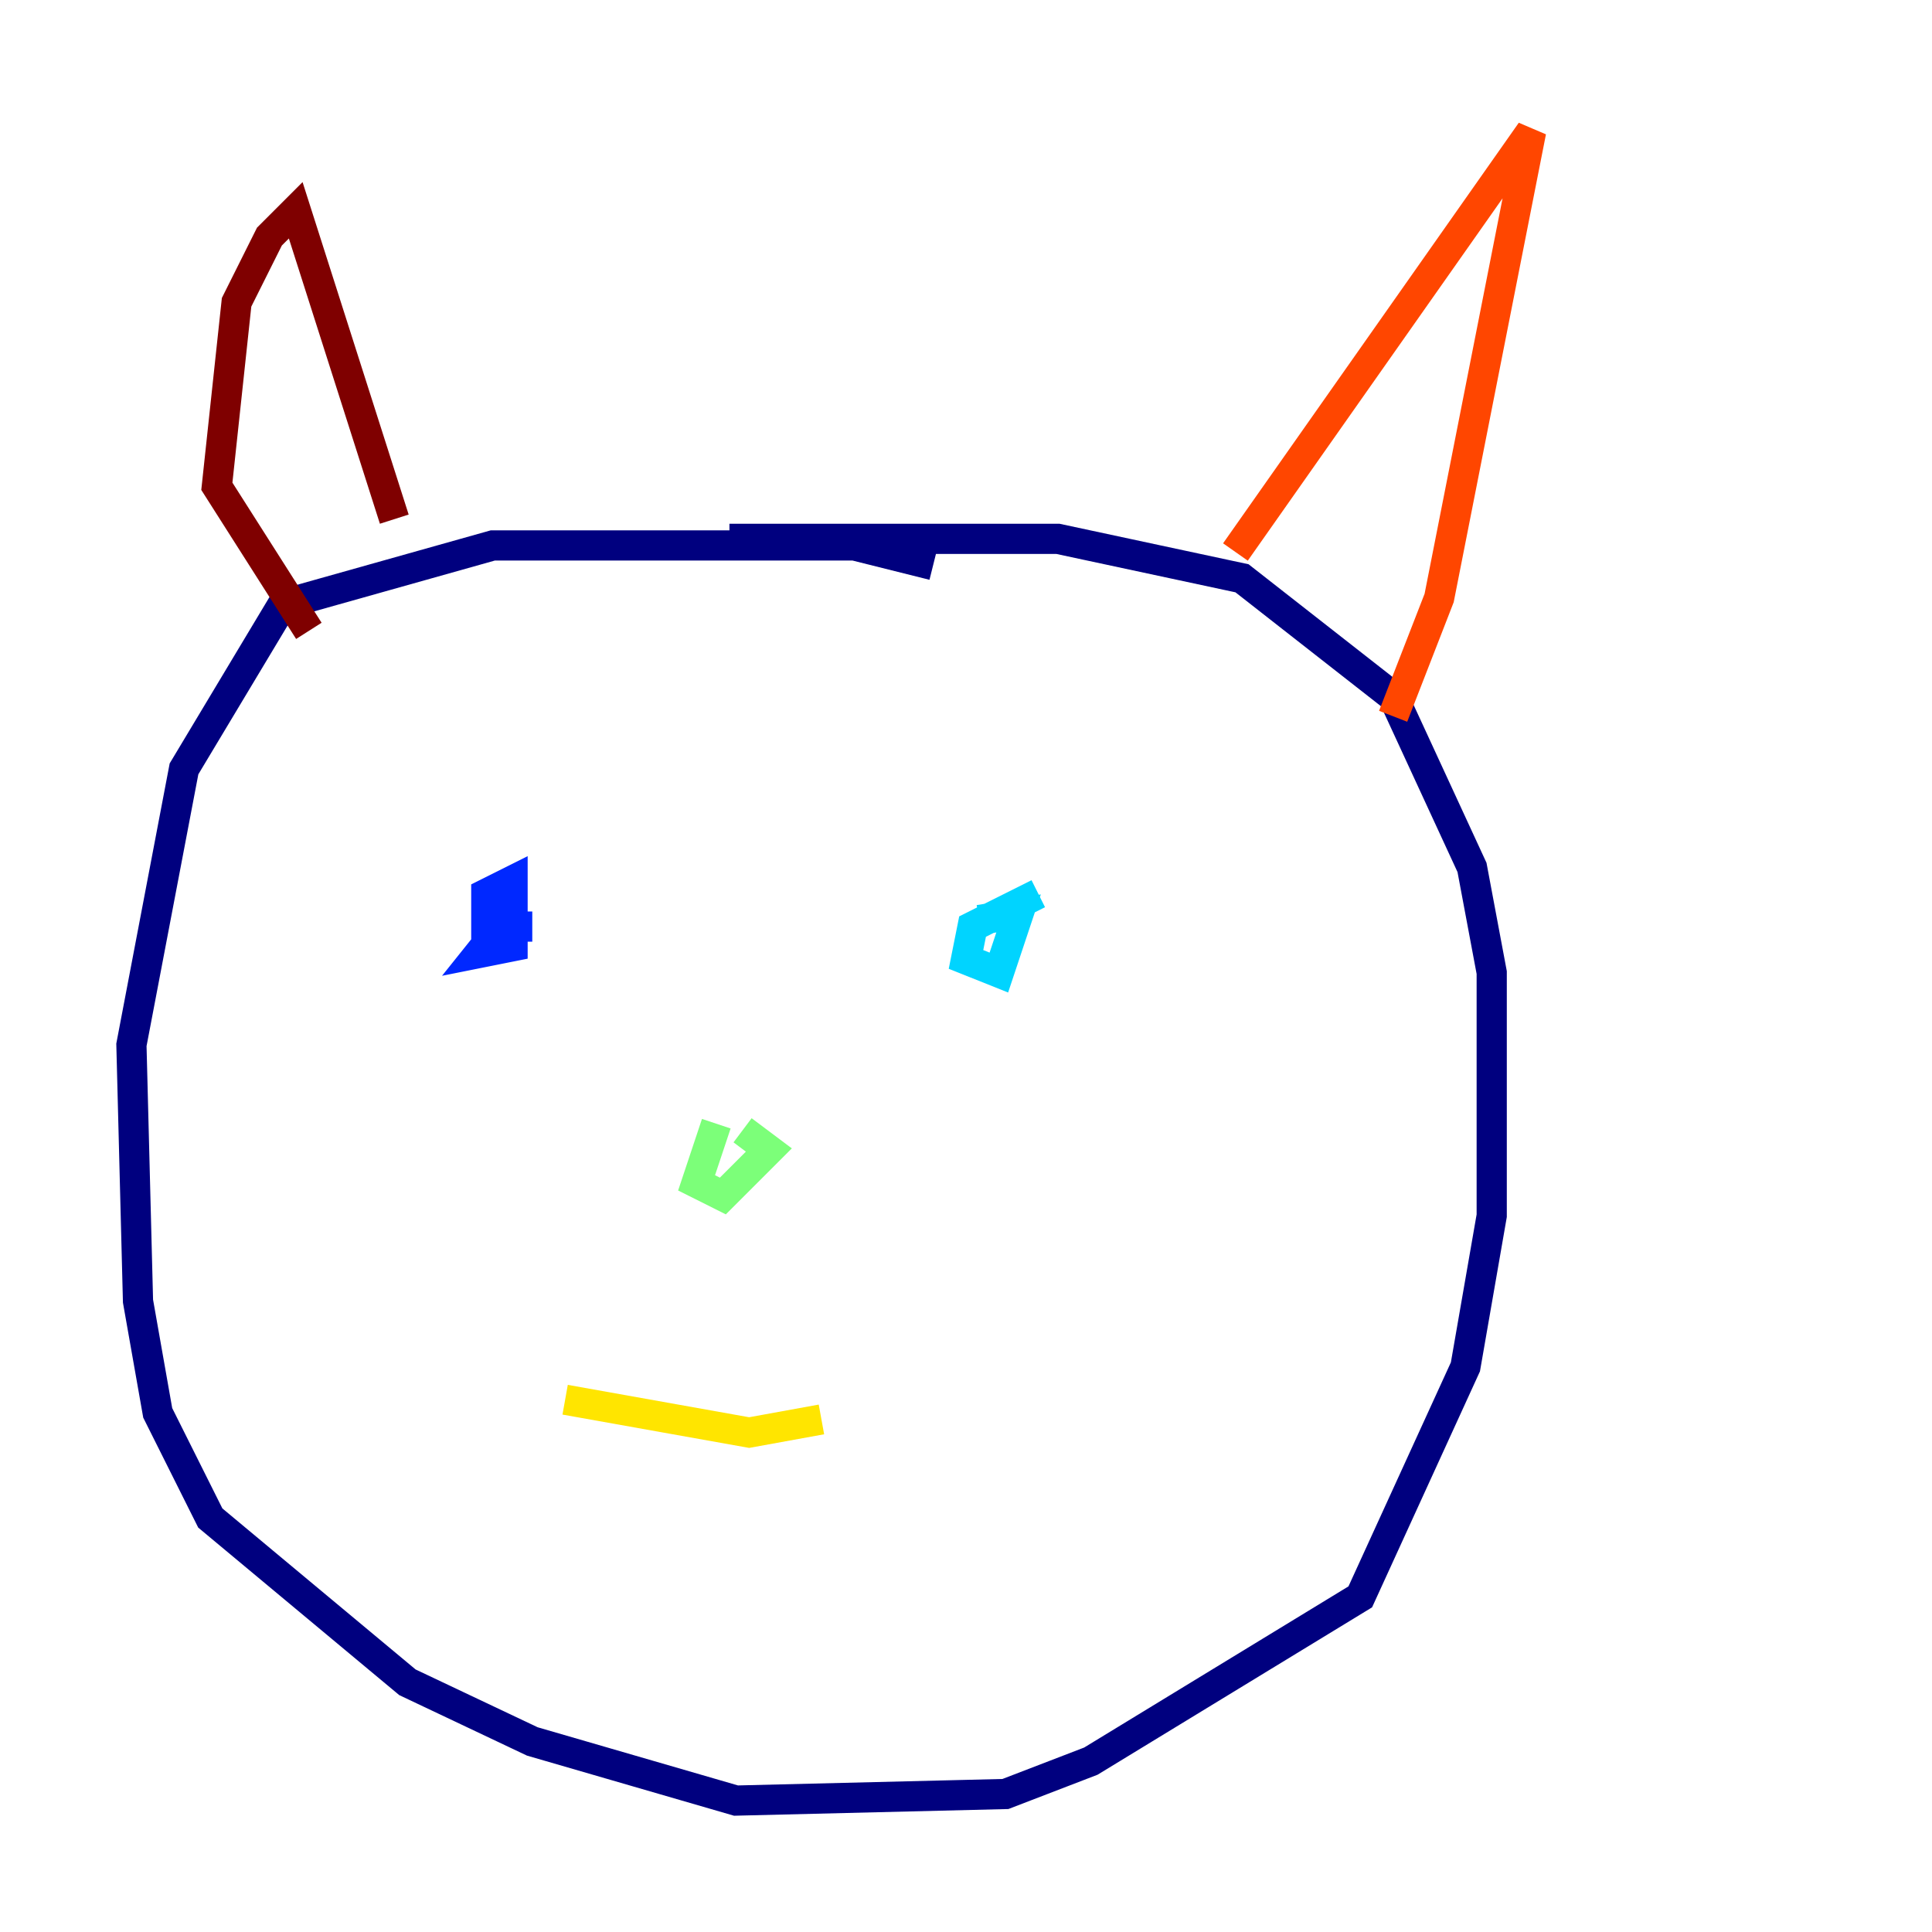 <?xml version="1.0" encoding="utf-8" ?>
<svg baseProfile="tiny" height="128" version="1.2" viewBox="0,0,128,128" width="128" xmlns="http://www.w3.org/2000/svg" xmlns:ev="http://www.w3.org/2001/xml-events" xmlns:xlink="http://www.w3.org/1999/xlink"><defs /><polyline fill="none" points="61.823,37.442 56.599,36.136 32.653,36.136 18.721,40.054 12.191,50.939 8.707,69.225 9.143,86.204 10.449,93.605 13.932,100.571 26.993,111.456 35.265,115.374 48.762,119.293 66.612,118.857 72.272,116.68 90.122,105.796 97.088,90.558 98.83,80.544 98.83,64.435 97.524,57.469 92.299,46.15 82.286,38.313 70.095,35.701 48.327,35.701" stroke="#00007f" stroke-width="2" /><polyline fill="none" points="33.524,60.952 31.782,63.129 33.959,62.694 33.959,58.34 32.218,59.211 32.218,61.388 35.265,61.388" stroke="#0028ff" stroke-width="2" /><polyline fill="none" points="68.789,59.211 64.435,61.388 64.0,63.565 66.177,64.435 67.483,60.517 64.871,60.952" stroke="#00d4ff" stroke-width="2" /><polyline fill="none" points="47.456,74.449 46.15,78.367 47.891,79.238 50.939,76.191 49.197,74.884" stroke="#7cff79" stroke-width="2" /><polyline fill="none" points="37.442,92.735 49.633,94.912 54.422,94.041" stroke="#ffe500" stroke-width="2" /><polyline fill="none" points="81.85,36.571 101.442,8.707 95.347,39.619 92.299,47.456" stroke="#ff4600" stroke-width="2" /><polyline fill="none" points="26.122,34.395 19.592,13.932 17.85,15.674 15.674,20.027 14.367,32.218 20.463,41.796" stroke="#7f0000" stroke-width="2" /></svg>